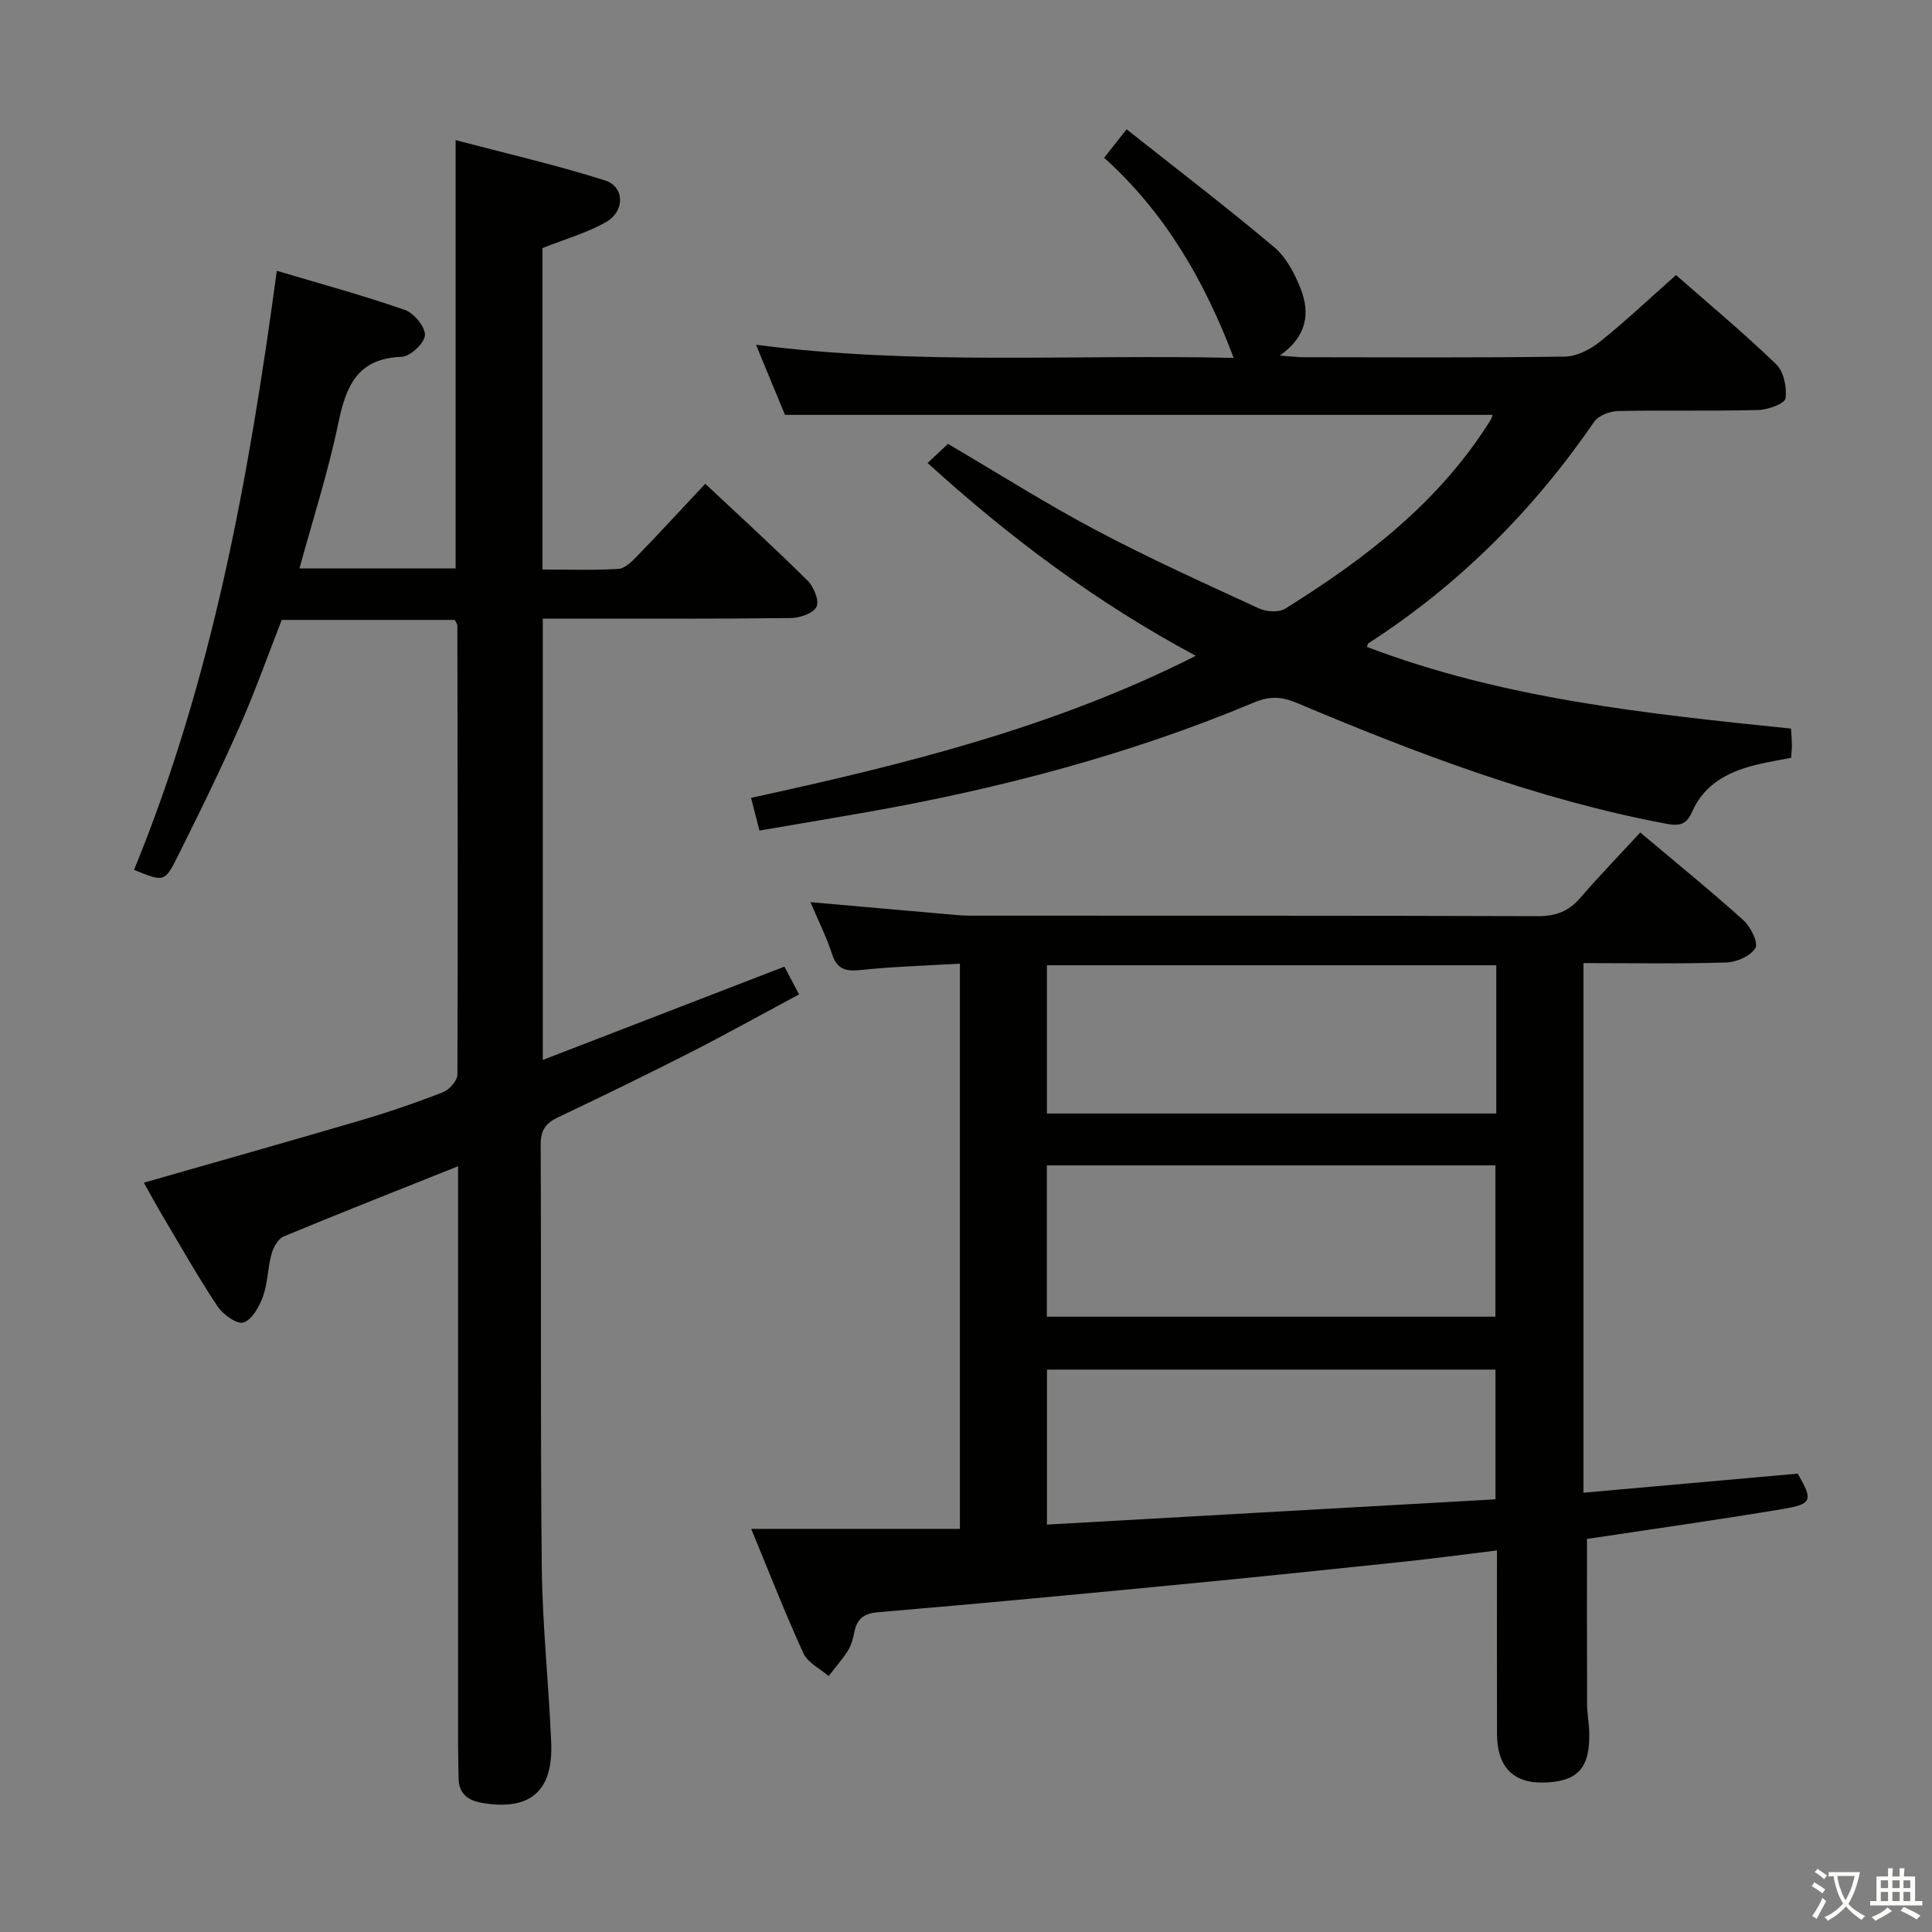 <svg enable-background="new 0 0 400 400" viewBox="0 0 400 400" xmlns="http://www.w3.org/2000/svg"><rect x="0" y="0" width="400" height="400" fill="#808080" stroke="none"/><path d="m377.9 391.2c-.2.3-.4.5-.6.8-.7-.6-1.4-1-2.2-1.5.2-.3.4-.5.5-.8.6.4 1.4.8 2.3 1.5zm-1.8 6.1c-.2-.2-.5-.4-.9-.6.4-.6.8-1.2 1.2-1.9s.7-1.3.9-1.9c.3.3.5.5.8.7-.7 1.3-1.4 2.6-2 3.7zm2.2-9c-.3.3-.5.5-.6.8-.6-.6-1.3-1.1-2-1.5.3-.3.5-.5.6-.7.6.5 1.3.9 2 1.4zm.3.2v-.9h2 4.5c-.3 1.3-.6 2.5-1 3.6s-.9 2.1-1.4 3c.4.5 1 1 1.6 1.4s1.2.8 1.9 1.1c-.3.2-.5.4-.8.8-.4-.3-1-.7-1.6-1.2s-1.2-1.1-1.6-1.6c-.5.6-1.1 1.1-1.7 1.6s-1.4.9-2.1 1.4c-.1-.3-.3-.5-.7-.8.6-.2 1.2-.5 1.9-1s1.4-1.1 2-1.8c-.5-.8-.9-1.6-1.2-2.5s-.6-2-.8-3.2c-.4.1-.7.1-1 .1zm2.5 2.7c.3 1 .7 1.7 1 2.2.3-.5.6-1.1 1-2s.6-1.9.9-3h-3.2-.4c.1.9.3 1.8.7 2.8z" fill="#fbfcfa"/><path d="m396.5 388.5v1.5 3.6h1.5v.9c-.4 0-1 0-1.7 0h-7.9c-.5 0-.9 0-1.2 0v-.9h1.3v-3.5c0-.7 0-1.2 0-1.6h2.4c0-.8 0-1.4 0-1.7h1c0 .3-.1.8-.1 1.7h1.5c0-.8 0-1.4 0-1.7h1c0 .3-.1.9-.1 1.7zm-8.2 9.2c-.2-.3-.5-.5-.8-.8.8-.3 1.4-.6 1.9-.9s1-.7 1.4-1.1c.3.3.6.5.9.8-1.6 1-2.8 1.6-3.4 2zm2.6-6.8v-1.6h-1.5v1.6zm0 2.7v-1.9h-1.5v1.9zm2.4-2.7v-1.6h-1.5v1.6zm0 2.7v-1.9h-1.5v1.9zm.2 2 .7-.8c.4.2.9.5 1.6.8s1.3.7 1.8 1c-.3.3-.5.5-.8.8-.4-.3-1.5-1-3.3-1.8zm2-4.7v-1.6h-1.4v1.6zm0 2.7v-1.9h-1.4v1.9z" fill="#fbfcfa"/><g fill="#010100"><path d="m155.53 316.54h43.21c0-39.49 0-78.05 0-117.03-7.03.42-13.8.61-20.52 1.32-3.14.34-4.93-.14-5.98-3.37-1.17-3.6-2.9-7.02-4.45-10.68 9.41.83 18.54 1.65 27.67 2.44 1.82.16 3.64.36 5.47.36 39.16.02 78.31-.03 117.47.1 3.66.01 6.32-.95 8.7-3.7 4.03-4.65 8.31-9.08 12.5-13.62 7.74 6.52 14.71 12.17 21.36 18.17 1.49 1.34 3.13 4.65 2.48 5.74-.98 1.65-3.87 2.94-6 3-9.78.31-19.57.13-29.6.13v109.65c15.11-1.35 29.73-2.65 44.37-3.95 3.16 5.53 3.03 6.29-3.09 7.32-13.41 2.25-26.89 4.14-40.55 6.2 0 11.41-.02 22.82.02 34.22.01 1.99.41 3.97.45 5.95.15 7.36-2.45 10.12-9.54 10.27-6.23.13-9.54-3.31-9.56-10.03-.03-12.47-.01-24.94-.01-38.03-6.78.83-13.11 1.68-19.46 2.35-15.36 1.62-30.72 3.21-46.09 4.69-20.84 2.01-41.68 3.99-62.54 5.75-3.11.26-4.45 1.44-4.99 4.27-.24 1.29-.64 2.65-1.33 3.74-1.17 1.83-2.63 3.48-3.97 5.21-1.78-1.55-4.31-2.75-5.21-4.71-3.71-8.09-6.95-16.42-10.81-25.76zm61.21-43.93h92.87c0-10.64 0-20.88 0-31.33-31.06 0-61.8 0-92.87 0zm93.05-72.76c-31.33 0-62.17 0-93.04 0v30.69h93.04c0-10.36 0-20.32 0-30.69zm-93.03 115.8c31.24-1.76 62.09-3.5 92.86-5.23 0-9.59 0-18.16 0-26.86-31.12 0-61.93 0-92.86 0z"/><path d="m57.31 56.06c9.11 2.72 17.91 5.11 26.5 8.1 1.89.66 4.24 3.49 4.17 5.24-.07 1.62-3.03 4.41-4.8 4.47-9.3.32-11.57 6.19-13.18 13.92-2.08 10.02-5.25 19.81-8 29.9h32.33c0-29.32 0-58.38 0-88.68 10.35 2.73 20.75 5.13 30.91 8.33 4.08 1.29 4.2 6.35.26 8.62-3.96 2.27-8.49 3.53-13.18 5.4v66.55c5.2 0 10.48.19 15.72-.13 1.36-.08 2.81-1.55 3.91-2.68 4.61-4.76 9.1-9.64 14.07-14.94 7.27 6.82 14.37 13.3 21.19 20.06 1.28 1.27 2.46 4.17 1.84 5.41-.67 1.36-3.46 2.31-5.34 2.33-15.16.19-30.33.11-45.5.12-1.82 0-3.63 0-5.83 0v91.37c16.68-6.44 33.17-12.81 50.02-19.32 1 1.9 1.91 3.61 3.04 5.75-7.68 4.11-15.06 8.22-22.58 12.06-9.04 4.6-18.17 9.04-27.33 13.39-2.56 1.21-3.61 2.67-3.59 5.65.15 29.16-.08 58.33.23 87.49.13 12.12 1.45 24.23 1.95 36.35.42 10.08-4.41 14.12-14.27 12.46-3.02-.51-4.89-1.94-4.91-5.22-.01-2.17-.1-4.33-.1-6.5-.01-38.17 0-76.33 0-114.5 0-1.77 0-3.53 0-5.6-12.46 4.98-24.33 9.64-36.1 14.53-1.17.49-2.15 2.28-2.53 3.66-.79 2.86-.77 5.98-1.76 8.75-.76 2.1-2.23 4.78-4.02 5.41-1.29.45-4.24-1.62-5.36-3.3-4.05-6.08-7.65-12.46-11.39-18.75-1.34-2.26-2.59-4.58-3.9-6.9 15.19-4.35 30.13-8.56 45.02-12.94 5.72-1.69 11.39-3.63 16.94-5.8 1.3-.51 2.95-2.39 2.96-3.64.12-31 .05-61.99-.01-92.99 0-.29-.26-.58-.54-1.14-11.81 0-23.74 0-35.82 0-2.91 7.43-5.56 14.95-8.79 22.23-4.03 9.1-8.41 18.05-12.87 26.96-2.57 5.14-2.78 5.04-8.92 2.56 16.16-39.41 23.75-80.93 29.56-124.04z"/><path d="m347 56.95c6.36 5.59 13.78 11.77 20.73 18.45 1.58 1.52 2.26 4.83 1.93 7.1-.16 1.09-3.65 2.34-5.66 2.39-9.66.25-19.33 0-28.99.21-1.7.04-4.05.92-4.94 2.21-12.61 18.34-28 33.79-46.74 45.86-.2.13-.22.54-.31.77 28.2 10.74 57.9 13.83 87.79 16.91.08 1.43.17 2.39.18 3.35.01.81-.09 1.63-.15 2.69-2.22.43-4.31.79-6.39 1.26-6.07 1.35-11.42 3.82-14.11 9.91-1.13 2.56-2.44 3.04-5.36 2.49-26.6-5.01-51.69-14.57-76.49-25.02-3.18-1.34-5.63-1.44-8.85-.09-25.69 10.76-52.46 17.79-79.83 22.65-7.35 1.3-14.71 2.52-22.57 3.87-.54-2.09-1.09-4.25-1.74-6.77 31.59-6.89 62.6-14.5 92.08-29.41-20.59-11.03-38.57-24.51-55.53-39.92 1.56-1.46 2.85-2.67 4.22-3.96 10.31 6.05 20.27 12.37 30.67 17.88 11 5.83 22.38 10.96 33.7 16.18 1.54.71 4.12.89 5.43.07 16.64-10.37 32.05-22.16 42.6-39.18.24-.38.31-.87.35-.96-48.55 0-97.08 0-146.5 0-1.65-3.99-3.72-8.99-6-14.51 33.13 4.32 65.86 1.93 98.9 2.72-6.03-15.94-14.14-30.01-26.82-41.44 1.36-1.72 2.57-3.25 4.65-5.89 10.38 8.22 20.65 16.07 30.53 24.38 2.52 2.12 4.29 5.51 5.52 8.66 1.95 5.01 1.33 9.83-4.34 13.81 2.31.16 3.68.34 5.06.34 18 .02 36 .13 53.99-.13 2.46-.04 5.26-1.49 7.25-3.09 5.31-4.24 10.28-8.95 15.74-13.79z"/></g></svg>
